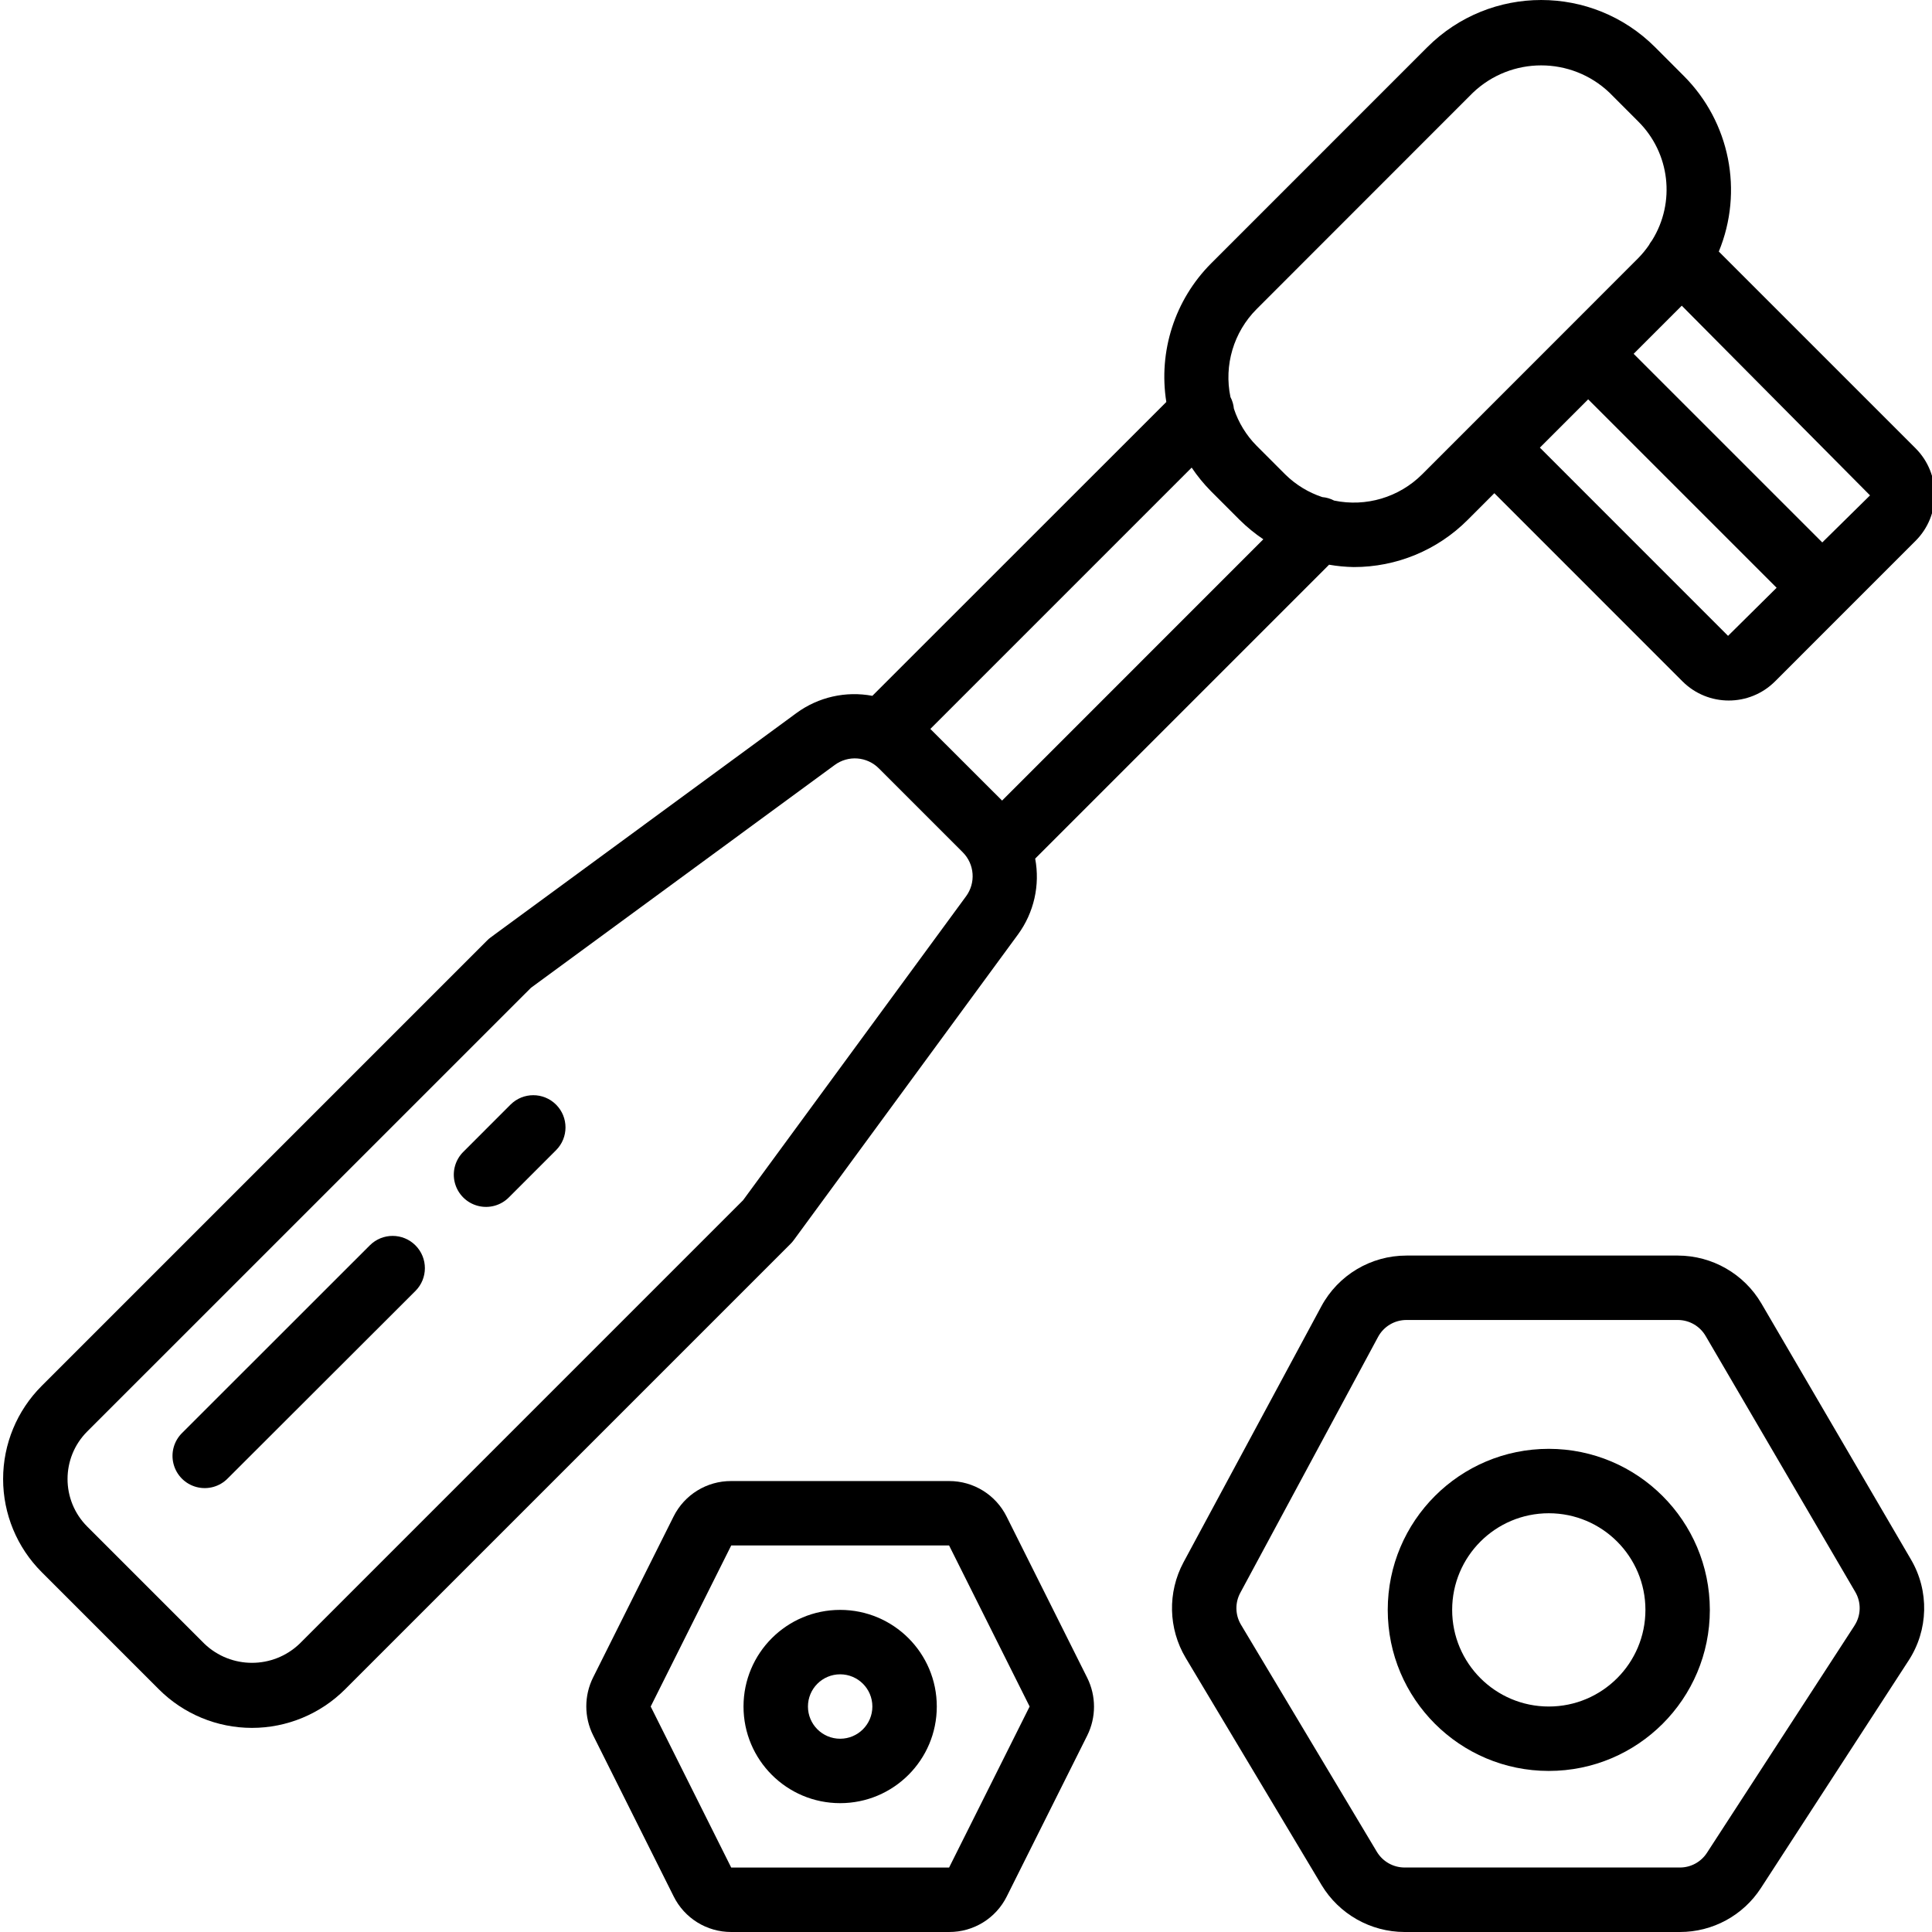 <svg height="511pt" viewBox="0 0 511 511.825" width="511pt" xmlns="http://www.w3.org/2000/svg"><path d="m507.062 118.762-52.129-52.121c6.586-15.957 2.93-34.309-9.27-46.523l-7.609-7.621c-16.664-16.66-43.68-16.66-60.34 0l-57.293 57.301c-9.59 9.633-13.992 23.273-11.852 36.695l-77.875 77.848c-7.043-1.324-14.32.324-20.105 4.559l-81.008 59.434c-.352.258-.68.543-.98.855l-117.973 117.973c-6.543 6.539-10.215 15.41-10.215 24.66s3.672 18.121 10.215 24.66l31.051 31.055c6.543 6.539 15.414 10.215 24.664 10.215 9.246 0 18.117-3.676 24.66-10.215l117.988-117.984c.312-.305.598-.637.855-.988l59.434-81.016c4.227-5.781 5.875-13.051 4.547-20.086l77.859-77.859c2.156.371 4.336.582 6.52.621 11.316.023 22.176-4.465 30.176-12.473l7.09-7.094 49.859 49.871c6.77 6.738 17.715 6.738 24.484 0l37.254-37.258c6.758-6.773 6.754-17.738-.008-24.508zm-251.57 118.715-59.027 80.461-117.527 117.531c-7.047 6.73-18.145 6.73-25.191 0l-31.051-31.055c-6.953-6.957-6.953-18.23 0-25.188l117.547-117.531 80.461-59.023c3.59-2.656 8.582-2.27 11.723.902l22.188 22.188c3.164 3.145 3.535 8.133.879 11.715zm9.566-25.387-19.004-18.984 69.23-69.23c1.504 2.246 3.219 4.34 5.121 6.262l7.609 7.613c1.922 1.898 4.016 3.613 6.254 5.117zm87.969-79.477c-.973-.516-2.043-.828-3.141-.922-3.676-1.219-7.023-3.262-9.785-5.977l-7.613-7.617c-2.738-2.766-4.797-6.129-6.016-9.824-.102-1.078-.41-2.129-.914-3.086-1.758-8.438.844-17.195 6.93-23.297l57.293-57.32c10.133-9.664 26.07-9.664 36.207 0l7.609 7.621c8.406 8.352 9.922 21.402 3.664 31.461-.328.41-.613.852-.855 1.316-.836 1.215-1.781 2.359-2.816 3.414l-19.32 19.336-37.953 37.965c-6.102 6.078-14.855 8.684-23.289 6.93zm104.355 35.84-49.852-49.863 12.797-12.797 49.922 49.918zm24.961-24.75-49.973-49.969 12.75-12.75 49.875 50.254zm0 0"/><path d="m134.832 292.637-12.418 12.426c-2.219 2.141-3.109 5.316-2.328 8.297.781 2.984 3.113 5.316 6.098 6.094 2.98.781 6.156-.105 8.297-2.324l12.414-12.418c3.336-3.332 3.34-8.734.008-12.07-3.332-3.332-8.738-3.336-12.07-.004zm0 0"/><path d="m97.574 329.902-49.68 49.656c-2.219 2.141-3.109 5.312-2.328 8.297s3.109 5.316 6.094 6.094c2.984.781 6.156-.105 8.297-2.324l49.676-49.613c3.344-3.332 3.355-8.738.023-12.082-3.328-3.344-8.738-3.355-12.082-.027zm0 0"/><path d="m466.215 345.312c-4.605-7.848-13.02-12.672-22.121-12.688h-71.918c-9.418-.004-18.078 5.164-22.543 13.457l-36.523 67.824c-4.25 7.945-4.027 17.539.578 25.281l36.004 60.188c4.641 7.703 12.969 12.426 21.965 12.449h72.961c8.672.016 16.762-4.375 21.477-11.656l39.082-60.203c5.312-8.102 5.559-18.516.641-26.863zm24.668 85.336-39.09 60.199c-1.574 2.43-4.27 3.895-7.16 3.895h-72.961c-2.996-.012-5.77-1.582-7.32-4.148l-36.012-60.188c-1.535-2.574-1.609-5.77-.188-8.414l36.523-67.84c1.492-2.75 4.371-4.461 7.5-4.461h71.918c3.043.008 5.848 1.633 7.367 4.266l39.629 67.789c1.625 2.773 1.539 6.23-.223 8.918zm0 0"/><path d="m409.895 383.824c-23.566 0-42.668 19.102-42.668 42.668 0 23.562 19.102 42.664 42.668 42.664 23.562 0 42.664-19.102 42.664-42.664-.027-23.555-19.113-42.641-42.664-42.668zm0 68.266c-14.141 0-25.602-11.461-25.602-25.598 0-14.141 11.461-25.602 25.602-25.602 14.137 0 25.598 11.461 25.598 25.602 0 14.137-11.461 25.598-25.598 25.598zm0 0"/><path d="m251.02 392.359h-57.719c-6.461-.031-12.379 3.605-15.266 9.387l-21.332 42.664c-2.391 4.812-2.391 10.465 0 15.277l21.332 42.664c2.863 5.812 8.785 9.488 15.266 9.473h57.719c6.461.031 12.379-3.609 15.266-9.387l21.336-42.668c2.387-4.809 2.387-10.461 0-15.273l-21.336-42.668c-2.863-5.809-8.785-9.484-15.266-9.469zm0 102.398h-57.719l-21.332-42.668 21.332-42.664h57.719l21.336 42.664zm0 0"/><path d="m222.16 426.492c-14.137 0-25.602 11.461-25.602 25.598 0 14.141 11.465 25.602 25.602 25.602 14.141 0 25.602-11.461 25.602-25.602 0-14.137-11.461-25.598-25.602-25.598zm0 34.133c-4.711 0-8.531-3.82-8.531-8.535 0-4.711 3.82-8.531 8.531-8.531 4.715 0 8.535 3.82 8.535 8.531 0 4.715-3.82 8.535-8.535 8.535zm0 0"/></svg>